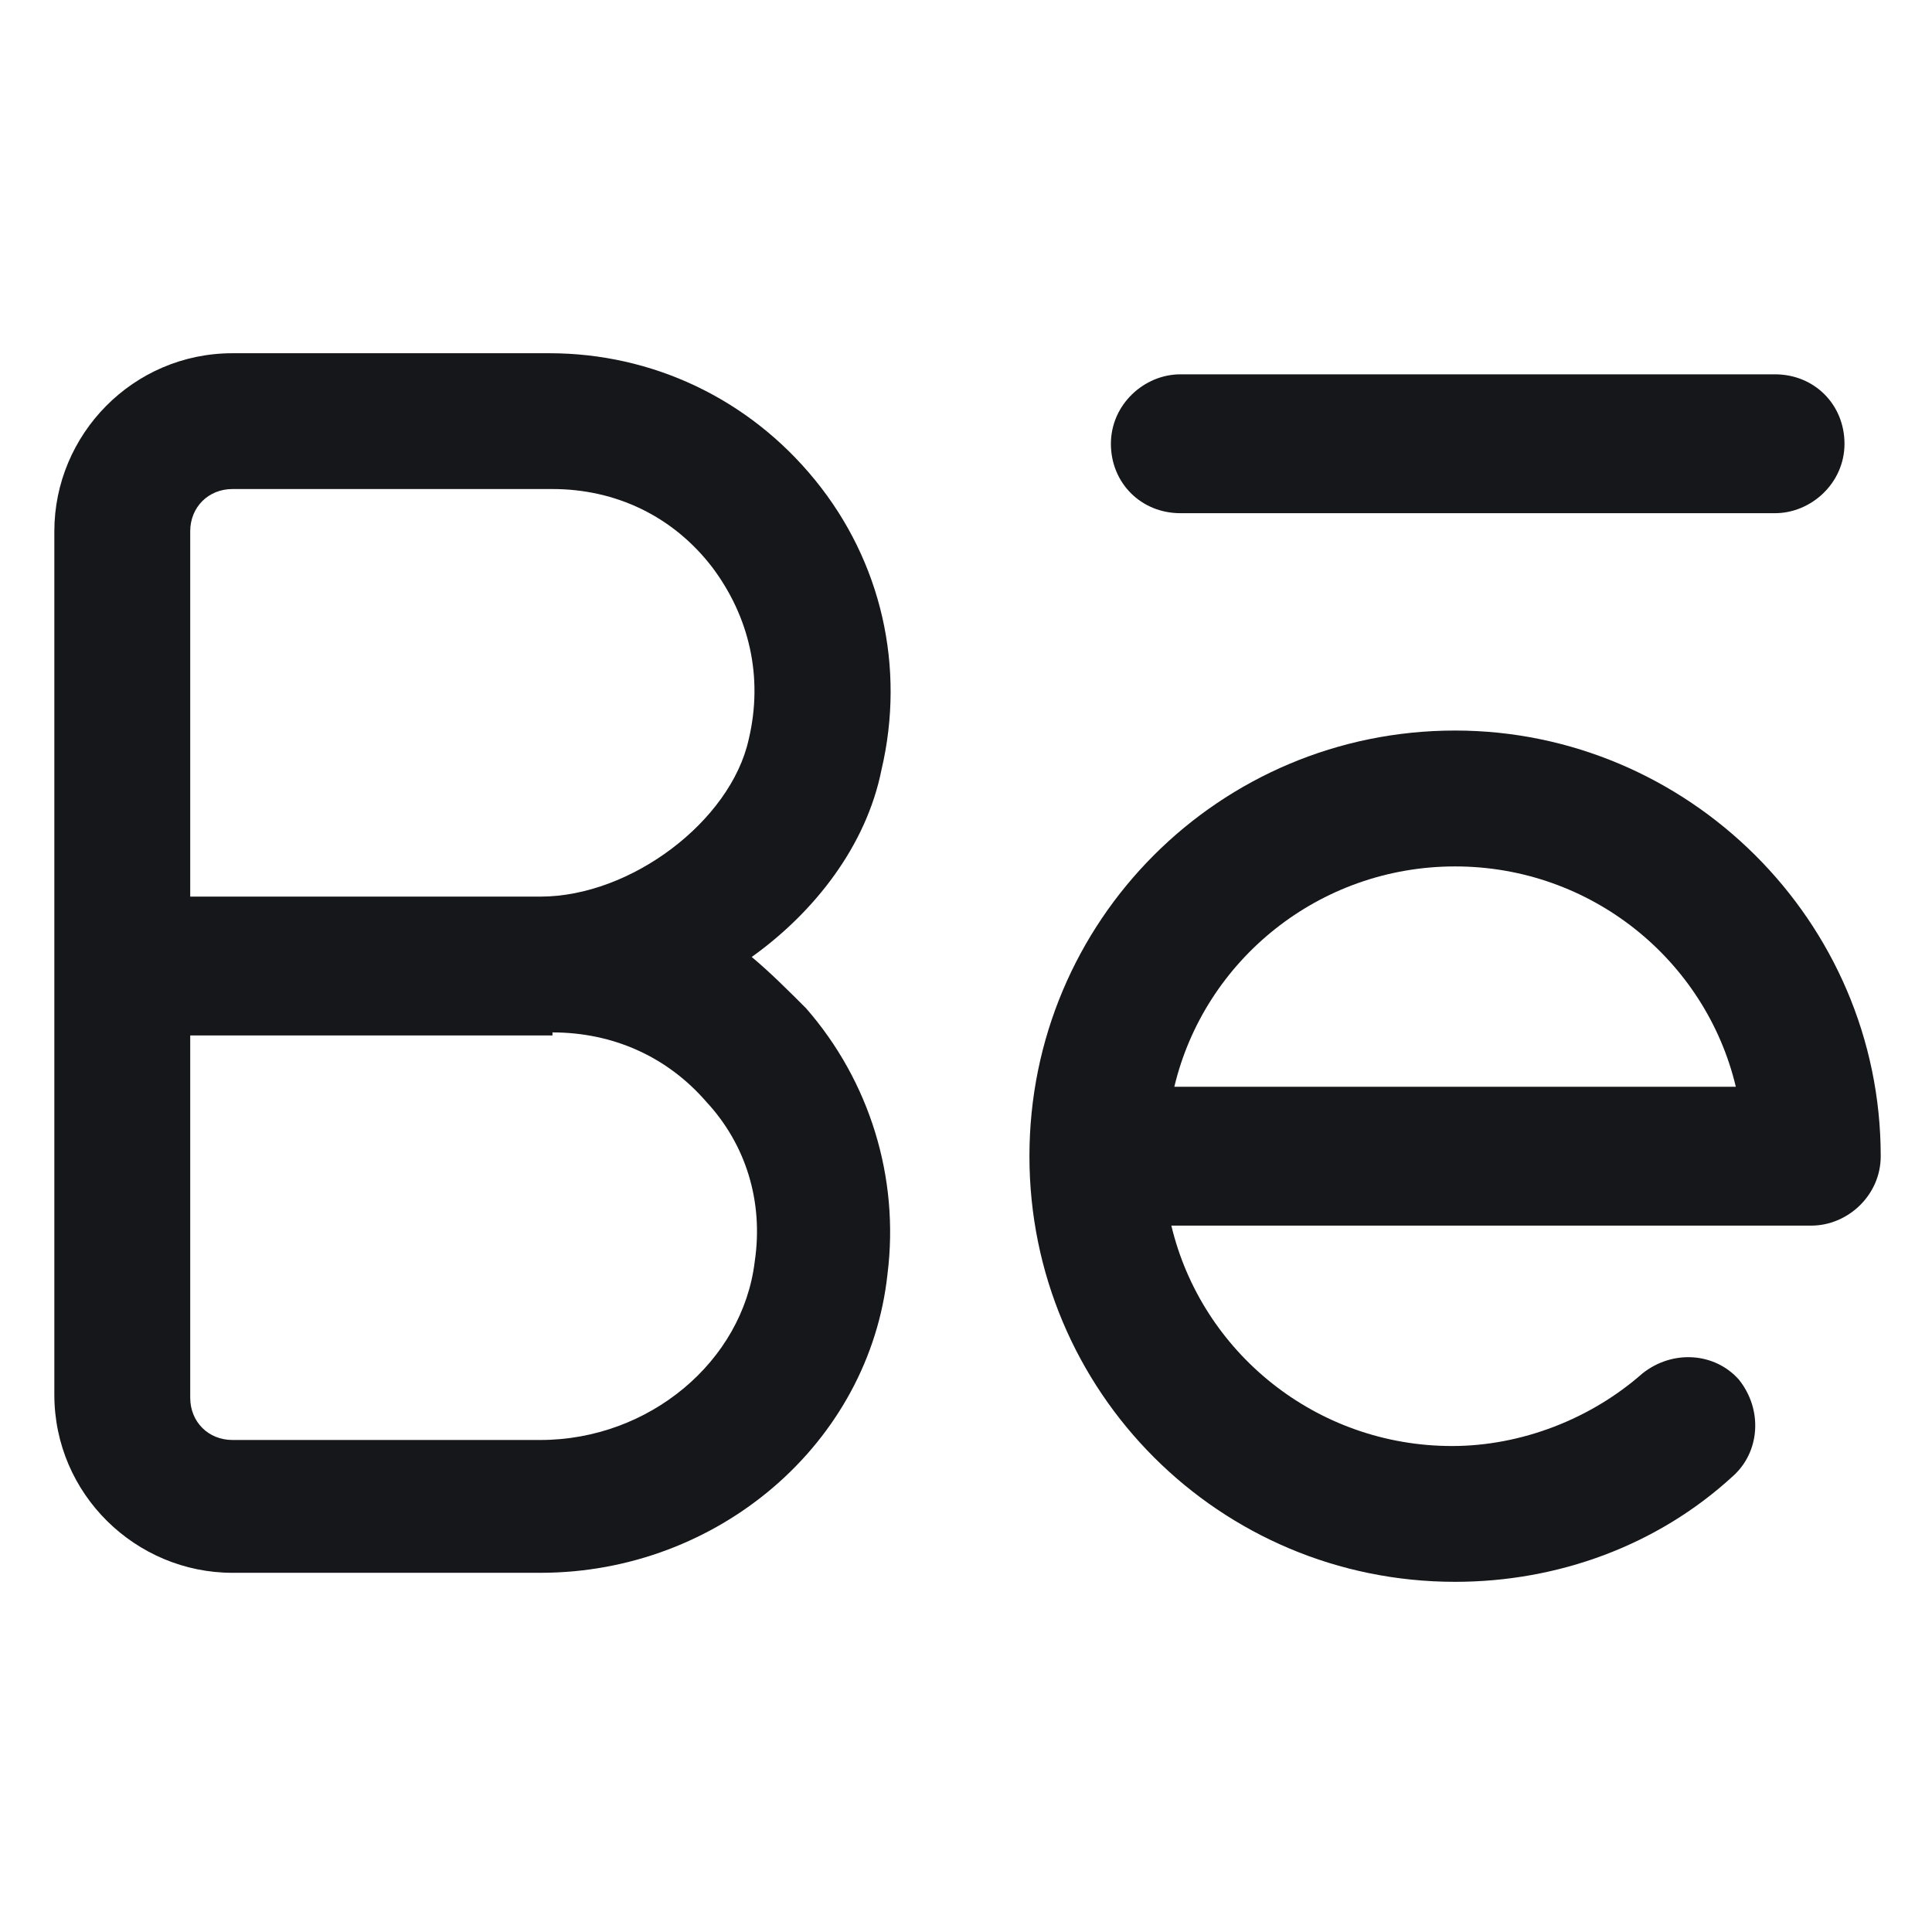 <svg width="24" height="24" viewBox="0 0 24 24" fill="none" xmlns="http://www.w3.org/2000/svg">
<path d="M10.95 9.563C11.25 8.288 10.95 6.975 10.125 5.963C9.3 4.95 8.1 4.388 6.825 4.388H2.888C1.65 4.388 0.675 5.4 0.675 6.6V17.325C0.675 18.563 1.688 19.538 2.888 19.538H6.713C8.925 19.538 10.8 17.925 11.025 15.825C11.175 14.625 10.8 13.425 10.013 12.525C9.788 12.3 9.563 12.075 9.338 11.888C10.125 11.325 10.763 10.5 10.95 9.563ZM6.863 12.825C7.613 12.825 8.288 13.125 8.775 13.688C9.263 14.213 9.488 14.925 9.375 15.675C9.225 16.913 8.063 17.888 6.713 17.888H2.888C2.588 17.888 2.363 17.663 2.363 17.363V12.863H6.75H6.863V12.825ZM9.3 9.188C9.075 10.2 7.838 11.138 6.713 11.138H2.363V6.6C2.363 6.3 2.588 6.075 2.888 6.075H6.863C7.65 6.075 8.363 6.413 8.85 7.05C9.3 7.65 9.488 8.4 9.3 9.188Z" fill="#15171A"/>
<path d="M14.663 6.375H22.05C22.5 6.375 22.913 6 22.913 5.513C22.913 5.025 22.538 4.65 22.05 4.65H14.663C14.213 4.65 13.8 5.025 13.8 5.513C13.8 6 14.175 6.375 14.663 6.375Z" fill="#15171A"/>
<path d="M18.076 9.075C15.151 9.075 12.788 11.438 12.788 14.363C12.788 17.288 15.151 19.65 18.076 19.65C19.351 19.65 20.588 19.2 21.526 18.338C21.863 18.038 21.901 17.513 21.601 17.138C21.301 16.8 20.776 16.763 20.401 17.063C19.763 17.625 18.901 17.963 18.038 17.963C16.351 17.963 14.926 16.8 14.551 15.225H22.501C22.951 15.225 23.363 14.85 23.363 14.363C23.363 11.438 20.963 9.075 18.076 9.075ZM18.076 10.763C19.763 10.763 21.188 11.925 21.563 13.5H14.588C14.963 11.925 16.388 10.763 18.076 10.763Z" fill="#15171A"/>
</svg>
